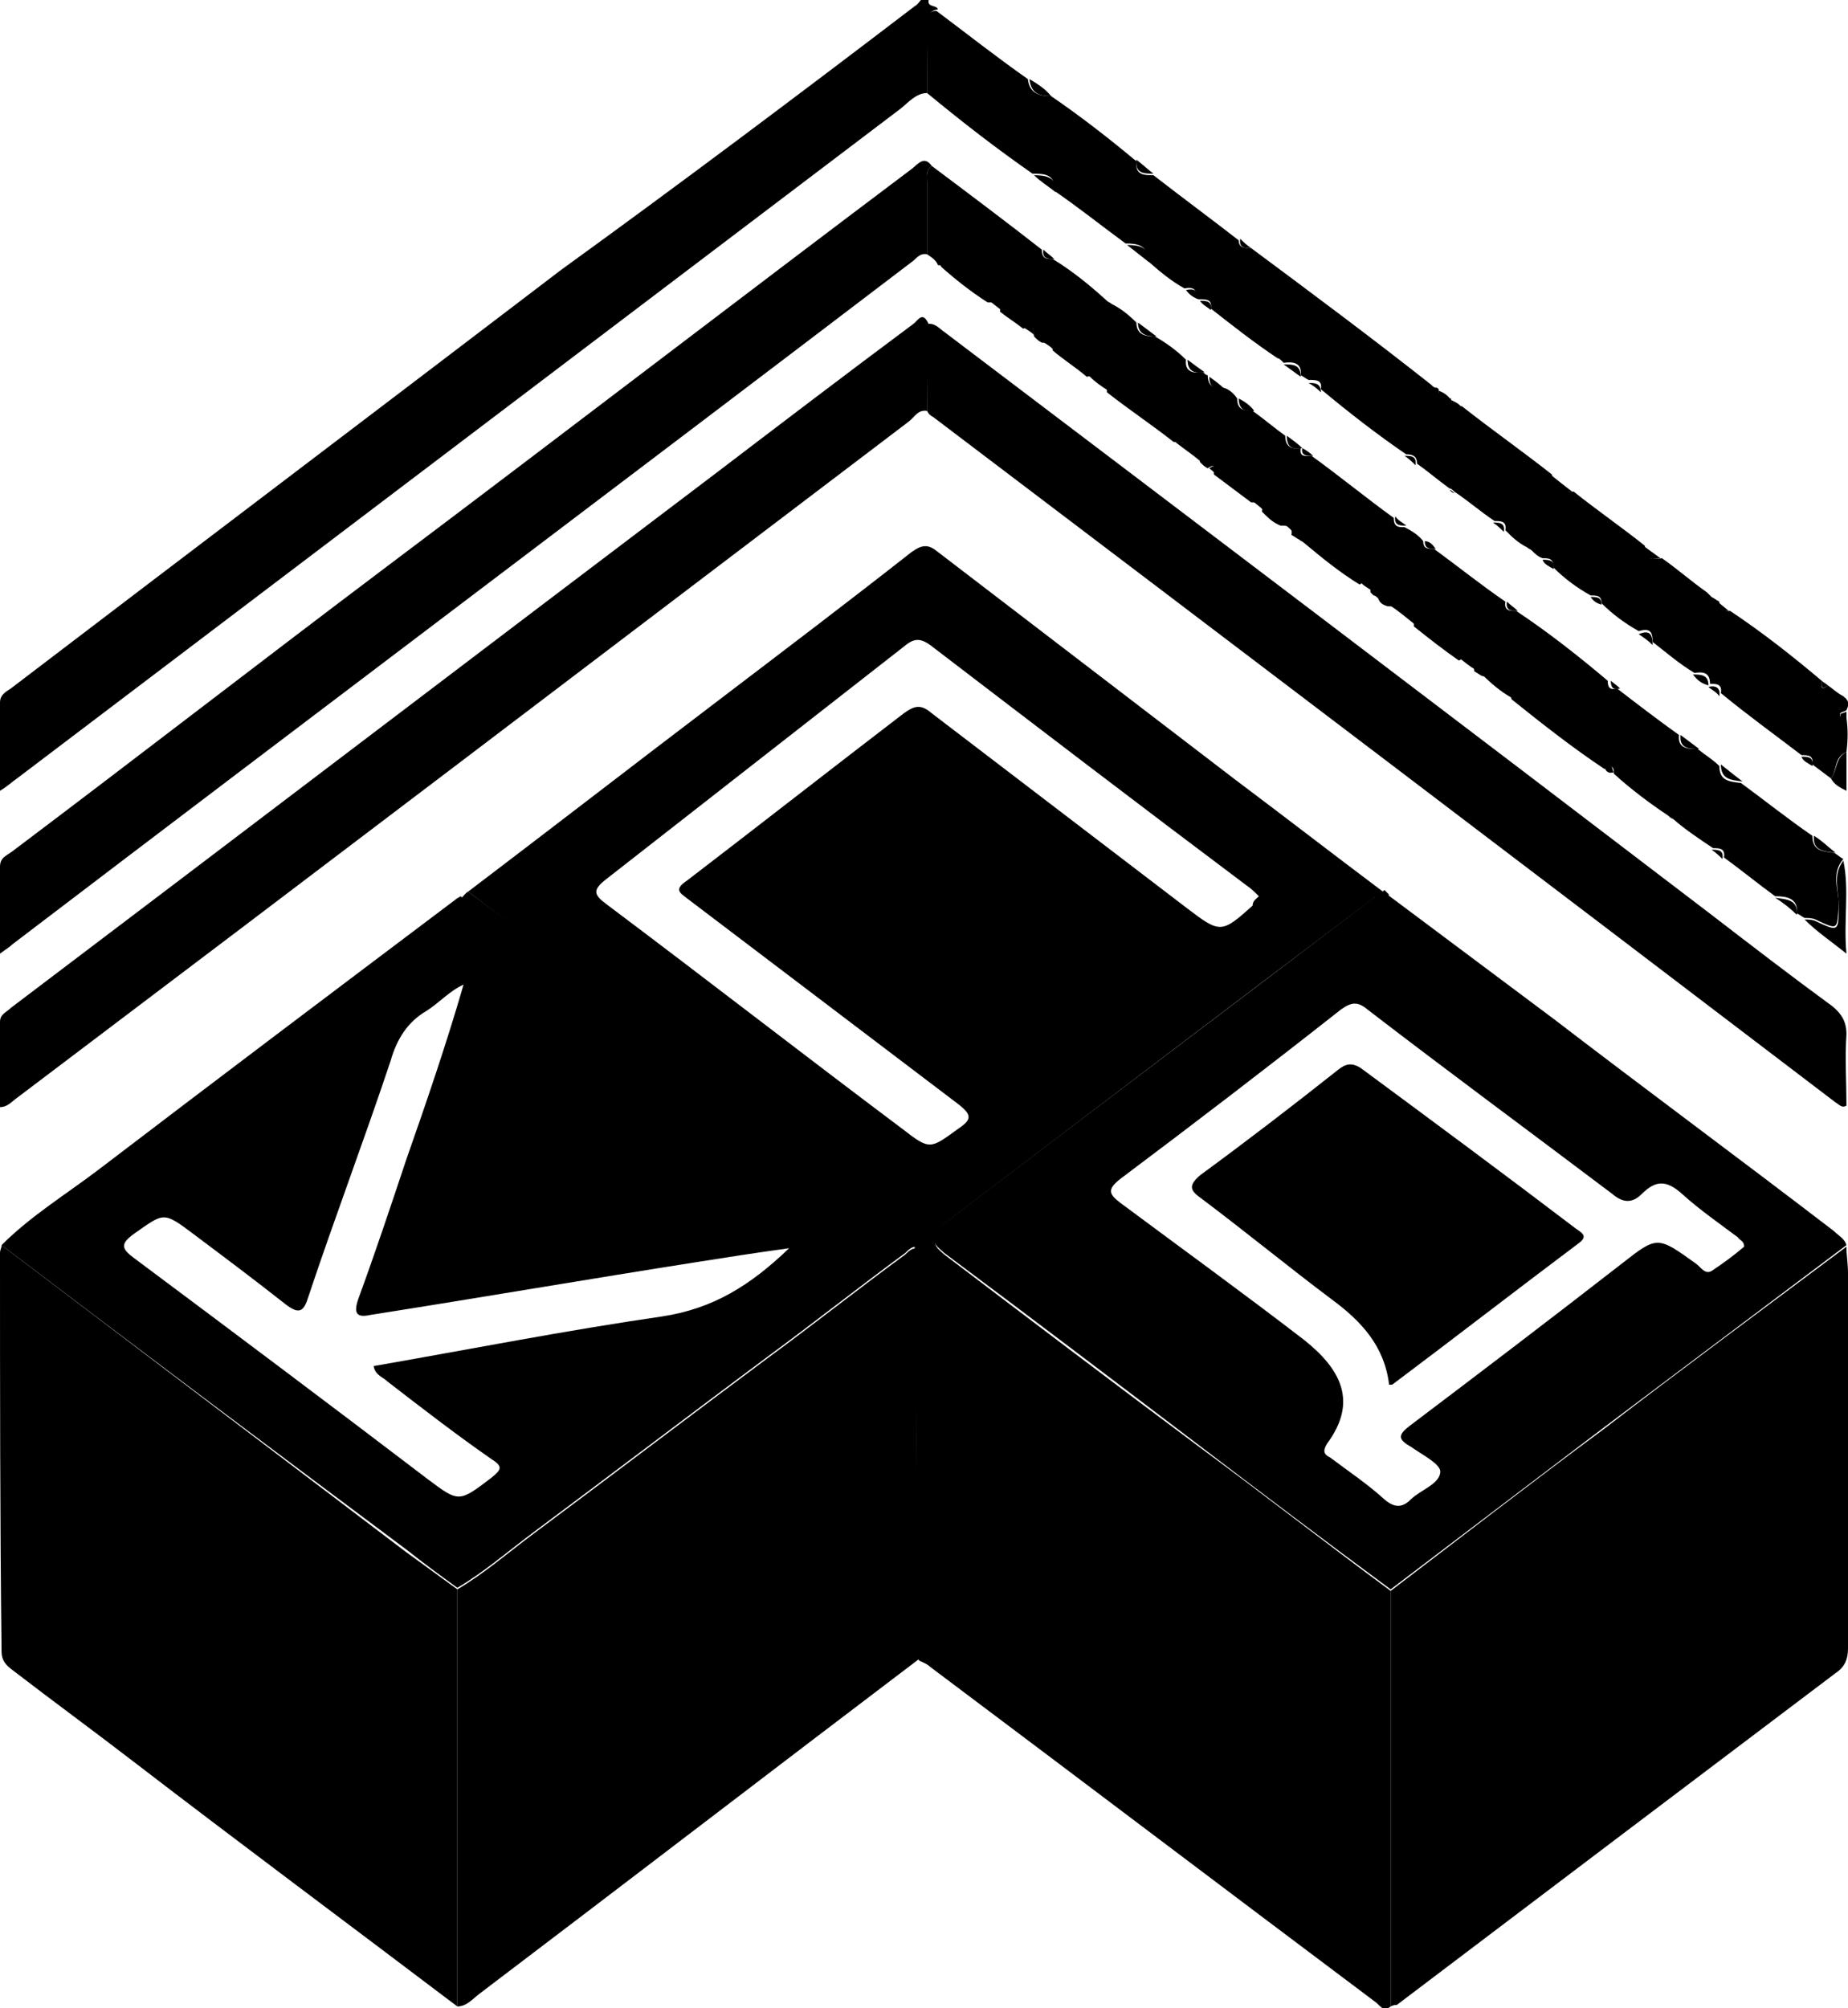 <?xml version="1.0" encoding="utf-8"?>
<!-- Generator: Adobe Illustrator 26.4.1, SVG Export Plug-In . SVG Version: 6.00 Build 0)  -->
<svg version="1.1" id="Слой_1" xmlns="http://www.w3.org/2000/svg" xmlns:xlink="http://www.w3.org/1999/xlink" x="0px" y="0px"
	 viewBox="0 0 119.2 129.5" style="enable-background:new 0 0 119.2 129.5;" xml:space="preserve">

<g>
	<path class="st0" d="M59.8,6c-0.7,0-1.2,0.6-1.7,1c-19,14.4-38,28.8-57,43.2c-0.3,0.2-0.6,0.5-1.1,0.8c0-2,0-3.8,0-5.7
		c0-0.5,0.4-0.7,0.7-0.9c11.8-9,23.7-18,35.5-27C43.8,11.9,51.4,6.2,59,0.4c0.2-0.1,0.3-0.3,0.4-0.4c0.2,0,0.3,0,0.5,0
		c-0.1,0.5,0.5,0.3,0.6,0.6c-0.7,0.1-0.6,0.6-0.6,1C59.8,3.1,59.8,4.6,59.8,6z"/>
	<path class="st1" d="M0.1,80.3C2,78.4,4.3,77,6.4,75.4c7.6-5.8,15.3-11.6,23-17.4c0.1-0.1,0.2-0.1,0.3-0.2
		c9.5,7.2,19,14.4,28.5,21.5c0.4,0.3,1,0.5,0.9,1.1c-0.3,0-0.5,0.2-0.7,0.4c-3,2.2-5.9,4.5-8.9,6.7c-5.1,3.8-10.1,7.6-15.2,11.4
		c-1.6,1.2-3.1,2.5-4.8,3.5c-1.1-0.8-2.2-1.6-3.2-2.4C17.6,93.5,8.8,86.9,0.1,80.3z M29.9,63.5c-0.9,0.4-1.6,1.2-2.4,1.7
		c-1.2,0.7-1.9,1.8-2.3,3.2c-1.7,5.1-3.6,10.1-5.3,15.2c-0.3,1-0.6,1.2-1.5,0.5c-1.9-1.5-3.9-3-5.9-4.5c-2-1.5-1.9-1.4-3.9,0
		c-0.8,0.6-0.8,0.9,0,1.5c6.3,4.7,12.7,9.5,19,14.3c2,1.5,2,1.5,4.1-0.1c0.6-0.5,0.8-0.7,0-1.2c-2.3-1.6-4.5-3.3-6.7-5
		c-0.3-0.3-0.8-0.4-0.9-1c6.3-1.1,12.4-2.3,18.6-3.2c3.3-0.5,5.7-2,8.2-4.4c-2.2,0.3-4.1,0.6-6,0.9c-7,1.1-14,2.3-21,3.4
		c-0.9,0.2-1.1-0.1-0.8-1c1.1-3,2.1-6,3.1-9C27.5,71.1,28.8,67.3,29.9,63.5c0.1,0,0.1,0,0.1-0.1C30,63.5,30,63.5,29.9,63.5z"/>
	<path class="st2" d="M30.2,57.5c5.4-4.1,10.7-8.2,16.1-12.3c4.2-3.2,8.3-6.3,12.5-9.6c0.7-0.5,1.1-0.5,1.7,0
		c6.4,4.9,12.8,9.8,19.2,14.7c3.2,2.4,6.3,4.8,9.5,7.2c-0.2,0.2-0.5,0.3-0.7,0.5C79.2,65,70,72,60.8,79c-0.8,0.6-1.3,0.8-2.3,0.1
		C49.1,71.8,39.6,64.7,30.2,57.5z M81.2,57.8c-0.3-0.3-0.5-0.5-0.8-0.7C73.6,52,66.8,46.8,60,41.6c-0.7-0.5-1.1-0.4-1.7,0.1
		c-6.4,5-12.8,10-19.2,15c-0.9,0.7-0.8,1,0,1.6c6.4,4.8,12.7,9.7,19.1,14.5c1.8,1.4,1.8,1.3,3.6,0c0.9-0.6,0.9-0.9,0-1.6
		c-5.8-4.4-11.6-8.8-17.4-13.2c-0.5-0.4-1-0.6-0.1-1.2c4.7-3.6,9.3-7.2,14-10.8c0.7-0.5,1.1-0.6,1.8,0c5.5,4.2,11,8.4,16.5,12.6
		c2.1,1.6,2.2,1.6,4.2-0.2C80.8,58.1,81,58,81.2,57.8z"/>
	<path class="st3" d="M30.2,57.5c9.5,7.1,18.9,14.3,28.4,21.5c0.9,0.7,1.5,0.5,2.3-0.1c9.2-7,18.5-14,27.7-21
		c0.2-0.2,0.5-0.3,0.7-0.5c0.1,0.1,0.2,0.2,0.3,0.3C80,65.1,70.4,72.3,60.9,79.5c-0.8,0.6-0.7,0.8,0,1.4c5.4,4.1,10.8,8.2,16.3,12.3
		c4.2,3.1,8.3,6.3,12.5,9.4c0,1.2,0,2.5,0,3.7c0,7.7,0,15.4,0,23.1c-0.5,0.4-0.7-0.1-1-0.3c-9.6-7.2-19.1-14.4-28.7-21.6
		c-0.2-0.2-0.5-0.3-0.7-0.4c-0.4-0.5-0.2-1.2-0.2-1.7c0-8.2,0-16.5-0.1-24.7c0.1-0.7-0.5-0.8-0.9-1.1c-9.5-7.2-19-14.4-28.5-21.5
		C29.9,57.8,30,57.6,30.2,57.5z"/>
	<path class="st4" d="M59.1,80.5c0,8.2,0,16.5,0.1,24.7c0,0.6-0.2,1.2,0.2,1.7c-9.5,7.2-19,14.5-28.5,21.7c-0.4,0.3-0.8,0.8-1.4,0.8
		c0-9,0-17.9,0-26.9c1.7-1,3.2-2.3,4.8-3.5c5.1-3.8,10.1-7.6,15.2-11.4c3-2.2,5.9-4.5,8.9-6.7C58.6,80.7,58.8,80.5,59.1,80.5z"/>
	<path class="st5" d="M29.5,102.5c0,9,0,17.9,0,26.9c-7-5.3-14-10.5-20.9-15.8c-2.6-2-5.2-3.9-7.8-5.9c-0.4-0.3-0.7-0.6-0.7-1.2
		C0,98,0,89.4,0,80.8c0-0.2,0.1-0.3,0.1-0.5c8.7,6.6,17.4,13.2,26.1,19.8C27.3,100.9,28.4,101.7,29.5,102.5z"/>
	<path class="st6" d="M89.7,129.4c0-7.7,0-15.4,0-23.1c0-1.2,0-2.5,0-3.7c4.6-3.5,9.1-7,13.7-10.4c5.2-4,10.5-7.9,15.7-11.8
		c0,0.6,0.1,1.1,0.1,1.7c0,8.1,0,16.2,0,24.2c0,0.7-0.2,1.2-0.8,1.6c-9.4,7.1-18.8,14.2-28.3,21.4C90,129.3,89.9,129.3,89.7,129.4z"
		/>
	<path class="st1" d="M119.1,80.3c-5.2,3.9-10.5,7.9-15.7,11.8c-4.6,3.5-9.1,6.9-13.7,10.4c-4.2-3.1-8.3-6.2-12.5-9.4
		c-5.4-4.1-10.8-8.2-16.3-12.3c-0.7-0.6-0.9-0.8,0-1.4c9.6-7.2,19.1-14.4,28.6-21.7c3.6,2.7,7.1,5.3,10.7,8
		c6,4.6,12.1,9.1,18.1,13.7C118.6,79.7,119,79.9,119.1,80.3z M112.5,80.4c0-0.4-0.3-0.4-0.4-0.6c-1.2-0.9-2.5-1.8-3.6-2.8
		c-1-0.9-1.7-0.9-2.6,0c-0.6,0.6-1.2,0.6-1.9,0c-5.3-4-10.6-7.9-15.8-11.9c-0.6-0.5-1-0.5-1.7,0c-4.7,3.7-9.4,7.3-14.2,10.9
		c-0.9,0.7-0.8,1,0,1.6c3.9,2.9,7.9,5.8,11.8,8.8c2.4,1.9,3.5,4,1.5,6.7c-0.3,0.5-0.2,0.7,0.2,0.9c1.2,0.9,2.4,1.7,3.5,2.7
		c0.7,0.6,1.2,0.5,1.7,0c0.6-0.6,1.9-1,1.9-1.8c0-0.5-1.2-1.1-1.9-1.6c-0.9-0.5-0.8-0.8,0-1.4c4.5-3.4,9.1-6.9,13.6-10.4
		c2.3-1.8,2.3-1.8,4.8,0c0.3,0.2,0.6,0.8,1.1,0.4C111.1,81.5,111.8,81,112.5,80.4z"/>
	<path class="st7" d="M59.8,16.4c-0.5-0.1-0.7,0.3-1,0.5c-19.3,14.7-38.7,29.3-58,44c-0.2,0.2-0.4,0.3-0.8,0.6c0-2,0-3.8,0-5.6
		c0-0.6,0.4-0.7,0.8-1C8.9,48.8,16.9,42.6,25,36.5c11.3-8.5,22.5-17.1,33.8-25.6c0.4-0.3,0.8-0.9,1.3-0.2c-0.4,0.3-0.3,0.7-0.3,1.1
		C59.8,13.3,59.8,14.9,59.8,16.4z"/>
	<path class="st8" d="M59.8,26.5c-0.6-0.1-0.8,0.4-1.2,0.7C39.5,41.7,20.3,56.3,1.1,70.8c-0.3,0.2-0.6,0.6-1.1,0.6
		c0-1.8,0-3.7,0-5.5c0-0.5,0.4-0.6,0.7-0.9c15.2-11.5,30.3-23,45.5-34.5c4.2-3.2,8.4-6.4,12.7-9.6c0.3-0.2,0.6-0.9,1,0
		C59.9,22.8,59.8,24.7,59.8,26.5z"/>
	<path class="st8" d="M59.8,26.5c0-1.9,0-3.7,0-5.6c0.5-0.1,0.8,0.3,1.1,0.5c16.5,12.5,33,25,49.5,37.6c2.6,2,5.2,4,7.8,5.9
		c0.6,0.5,0.9,1,0.9,1.8c-0.1,1.5,0,3.1,0,4.6c-0.3,0.2-0.5-0.1-0.7-0.2C99.1,56.4,79.6,41.6,60.2,26.9C60,26.8,59.9,26.7,59.8,26.5
		z"/>
	<path class="st9" d="M59.8,6c0-1.4,0-2.9,0-4.3c0-0.5,0-1,0.6-1c2,1.5,3.9,3,5.9,4.4C66.4,6,67,6.2,67.8,6.2
		c1.9,1.3,3.7,2.7,5.5,4.2c-0.1,0.9,0.5,0.9,1.1,0.9c1.8,1.4,3.7,2.8,5.5,4.2C79.9,16,80.3,16,80.7,16c3.9,2.9,7.8,5.8,11.6,8.8
		c0.1,0.1,0.2,0.2,0.3,0.2c0.1,0,0.1,0,0.2,0.1c0,0.6,0.3,0.7,0.8,0.6c0,0,0,0,0,0c0,0.5,0.3,0.5,0.7,0.5c1.9,1.5,3.9,2.9,5.8,4.4
		c0,0.9,0.5,1.2,1.4,1.1c1.5,1.2,3.1,2.3,4.6,3.5c-0.1,0.9,0.4,0.9,1.1,0.8c1,0.7,1.9,1.5,2.9,2.2c0.1,0.1,0.2,0.2,0.3,0.3
		c0.2,0.1,0.3,0.2,0.5,0.3c-0.1,0.6,0.3,0.6,0.7,0.6c2.1,1.4,4,2.9,5.9,4.5c0,0.3-0.1,0.7,0.4,0.3c0.3,0.2,0.6,0.5,1,0.7
		c0.1,0.1,0.1,0.1,0.2,0.2c0.2,0.2,0.1,0.5,0,0.7c-0.1,0.1-0.3,0.1-0.4,0.2c-0.1,0.3,0.2,0.3,0.4,0.3c0.1,0.7,0.1,1.4,0,2.2
		c-0.8,0.3-0.6,1.2-1,1.7c-0.4-0.3-0.8-0.6-1.2-0.9c0.1-0.6-0.3-0.6-0.7-0.6c-1.7-1.3-3.5-2.6-5.2-4c0.1-0.6-0.3-0.6-0.7-0.6
		c0,0,0,0,0,0c0-0.7-0.4-0.8-1-0.7c-1-0.6-1.8-1.3-2.7-2c0-0.7-0.2-0.9-0.9-0.7c-0.9-0.5-1.7-1.1-2.4-1.8c0-0.5-0.3-0.5-0.7-0.5
		c-0.9-0.5-1.7-1.1-2.4-1.8c0-0.6-0.3-0.6-0.7-0.6c-0.3-0.1-0.5-0.3-0.7-0.5c-0.1-0.1-0.2-0.1-0.3-0.2c-0.6-0.3-1-0.7-1.4-1.1
		c0.1-0.6-0.3-0.6-0.7-0.6c-0.9-0.6-1.7-1.3-2.6-1.9c-0.1-0.1-0.2-0.2-0.3-0.2c-0.7-0.5-1.4-1.1-2.1-1.6c0-0.5-0.3-0.6-0.7-0.6
		c-1.9-1.3-3.7-2.7-5.5-4.2c0.1-0.6-0.3-0.6-0.8-0.6c-0.2-0.1-0.3-0.2-0.5-0.3c0.1-0.8-0.5-0.9-1.1-0.8c0,0-0.1-0.1-0.1-0.1
		c-0.1-0.1-0.2-0.2-0.3-0.2c-1.5-1-2.9-2.1-4.3-3.2c0.1-0.6-0.3-0.6-0.7-0.6c-0.1,0-0.1,0-0.2-0.1c0-0.6-0.3-0.7-0.8-0.6
		c-0.9-0.5-1.6-1.1-2.4-1.8c0.1-1-0.7-1.1-1.4-1.1c-1.5-1.1-3-2.3-4.6-3.4c0.1-1.1-0.7-1.1-1.4-1.1C64.3,9.6,62.1,7.9,59.8,6z"/>
	<path class="st9" d="M59.8,16.4c0-1.5,0-3.1,0-4.6c0-0.4-0.1-0.8,0.3-1.1c2.4,1.8,4.8,3.6,7.1,5.4c0,0.6,0.3,0.6,0.7,0.6
		c1.3,0.8,2.4,1.7,3.5,2.7c0.1,0.1,0.2,0.1,0.3,0.2c0.6,0.3,1.1,0.7,1.6,1.2c0,0.8,0.6,0.9,1.2,0.9c0.7,0.4,1.4,0.9,2,1.5
		c-0.1,0.8,0.5,0.9,1.1,0.8c0.1,0.1,0.2,0.2,0.3,0.2c0,0.7,0.4,0.9,1,0.8c0.4,0.1,0.7,0.4,0.9,0.7c0,0.7,0.4,0.8,1,0.8
		c0.7,0.5,1.4,1.1,2.1,1.6c0,0.7,0.4,0.9,1,0.8c0,0,0,0,0,0c-0.1,0.6,0.3,0.5,0.7,0.5c1.8,1.3,3.5,2.7,5.3,4c0,0.6,0.3,0.6,0.7,0.6
		c0.4,0.2,0.9,0.5,1.2,0.9c0,0.5,0.3,0.5,0.7,0.5c1.5,1.1,3,2.3,4.6,3.4c-0.1,0.6,0.3,0.6,0.7,0.6c2.1,1.4,4,2.9,5.9,4.5
		c0,0.5,0.2,0.6,0.6,0.5c1.3,1,2.6,2,4,3c-0.1,0.9,0.6,0.9,1.2,0.9c0.5,0.4,1,0.7,1.4,1.1c0,1,0.7,1,1.4,1.1c1.5,1.1,3,2.3,4.6,3.4
		c0,1,0.7,1,1.4,1.1c0.2,0.1,0.4,0.3,0.6,0.4c-0.8,0.9-0.3,2-0.3,2.9c-0.1,1.7,0,1.7-1.5,1c-0.2-0.1-0.5-0.1-0.7-0.1
		c-0.2-0.1-0.3-0.2-0.5-0.3c0.1-1-0.7-1.1-1.4-1.1c-1.1-0.8-2.2-1.7-3.3-2.5c0.1-0.6-0.3-0.6-0.7-0.6c-0.9-0.6-1.8-1.2-2.6-1.9
		c-0.1-0.1-0.2-0.1-0.3-0.2c-1.2-0.8-2.4-1.7-3.5-2.7c0-0.2,0-0.4-0.2-0.5c-0.1-0.1-0.3,0-0.4,0.2c-2.1-1.4-4-2.9-6-4.5
		c-0.2-1.1-1-1.4-1.9-1.5c-0.2-0.1-0.3-0.2-0.5-0.3c-0.1-1-0.3-1.1-1-0.7c-1-0.7-1.9-1.4-2.9-2.2c0-1.1-0.8-1.3-1.7-1.3
		c-0.3-0.1-0.5-0.2-0.6-0.5c-0.1-0.1-0.2-0.2-0.3-0.2c-0.1-0.1-0.1-0.1-0.2-0.2c0-0.4,0-1-0.7-0.5c-1.3-0.8-2.4-1.7-3.6-2.7
		c-0.1-0.1-0.2-0.1-0.3-0.2c-0.2-0.1-0.3-0.2-0.5-0.3c0.1-0.6-0.3-0.6-0.7-0.6c-0.5-0.2-0.8-0.5-1.2-0.9c0.1-0.6-0.3-0.6-0.7-0.6
		c-0.8-0.6-1.6-1.2-2.4-1.8c0-0.3,0.2-0.8-0.4-0.4c-0.2-0.1-0.3-0.2-0.5-0.4c-0.1-1.1-0.8-1.3-1.7-1.3c-1.4-1.1-2.9-2.1-4.3-3.2
		c0-0.9-0.5-1.2-1.3-1c-0.7-0.6-1.5-1.1-2.2-1.7c0-0.5-0.3-0.5-0.7-0.5c-0.2-0.1-0.3-0.2-0.5-0.4c-0.1-0.8-0.1-0.8-0.7-0.5
		c-0.5-0.4-1-0.7-1.5-1.1c0.1-0.6-0.3-0.6-0.8-0.6c-1.1-0.7-2.1-1.5-3-2.3c0-0.1-0.1-0.1-0.2-0.1C60.4,16.8,60.1,16.6,59.8,16.4z"/>
	<path class="st7" d="M116.4,59.3c0.2,0,0.5,0,0.7,0.1c1.5,0.7,1.5,0.7,1.5-1c0-1-0.4-2,0.3-2.9c0.4,1.9,0,3.9,0.2,6
		C118.1,60.7,117.2,60.1,116.4,59.3z"/>
	<path class="st0" d="M118.1,50.2c0.4-0.5,0.3-1.4,1-1.7c0,0.8,0,1.6,0,2.5C118.7,50.8,118.3,50.6,118.1,50.2z"/>
	<path class="st7" d="M95.6,43.5c1,0.1,1.7,0.4,1.9,1.5C96.8,44.6,96.2,44.1,95.6,43.5z"/>
	<path class="st7" d="M89.6,39c0.9,0,1.6,0.2,1.7,1.3C90.8,39.9,90.2,39.4,89.6,39z"/>
	<path class="st7" d="M75.8,28.5c0.9,0,1.6,0.2,1.7,1.3C76.9,29.3,76.3,28.9,75.8,28.5z"/>
	<path class="st0" d="M101.4,31.7c-0.9,0.2-1.3-0.2-1.4-1.1C100.5,31,101,31.4,101.4,31.7z"/>
	<path class="st0" d="M66.7,11.3c0.7,0,1.5,0.1,1.4,1.1C67.6,12,67.1,11.7,66.7,11.3z"/>
	<path class="st0" d="M72.7,15.8c0.7,0,1.5,0.1,1.4,1.1C73.6,16.5,73.2,16.2,72.7,15.8z"/>
	<path class="st7" d="M114.5,57.9c0.7,0.1,1.5,0.1,1.4,1.1C115.5,58.6,115,58.2,114.5,57.9z"/>
	<path class="st0" d="M67.8,6.2c-0.8,0-1.3-0.2-1.4-1.1C66.9,5.4,67.4,5.7,67.8,6.2z"/>
	<path class="st7" d="M118.4,55c-0.7-0.1-1.5-0.1-1.4-1.1C117.5,54.2,117.9,54.6,118.4,55z"/>
	<path class="st7" d="M112.4,50.4c-0.7-0.1-1.4-0.1-1.4-1.1C111.5,49.7,112,50.1,112.4,50.4z"/>
	<path class="st7" d="M70.2,24.2c0.8-0.2,1.3,0.1,1.3,1C71,24.9,70.6,24.6,70.2,24.2z"/>
	<path class="st7" d="M94.2,42.5c0.6-0.4,0.8-0.3,1,0.7C94.8,43,94.5,42.7,94.2,42.5z"/>
	<path class="st0" d="M74.4,11.2c-0.6,0-1.2,0-1.1-0.9C73.7,10.6,74,10.9,74.4,11.2z"/>
	<path class="st7" d="M74.6,21.7c-0.6,0-1.2-0.1-1.2-0.9C73.8,21.1,74.2,21.4,74.6,21.7z"/>
	<path class="st7" d="M109.6,48.3c-0.6,0-1.3,0-1.2-0.9C108.8,47.7,109.2,48,109.6,48.3z"/>
	<path class="st0" d="M107.1,36c-0.7,0.1-1.2,0.1-1.1-0.8C106.4,35.5,106.7,35.7,107.1,36z"/>
	<path class="st0" d="M82.8,23.5c0.6,0,1.1,0,1.1,0.8C83.5,24,83.2,23.8,82.8,23.5z"/>
	<path class="st7" d="M84,28.9c-0.6,0.1-1,0-1-0.8C83.4,28.4,83.7,28.6,84,28.9z"/>
	<path class="st7" d="M77.7,24c-0.6,0.1-1.1,0-1.1-0.8C77,23.5,77.4,23.8,77.7,24z"/>
	<path class="st0" d="M109.2,43.5c0.5,0,1,0,1,0.7C109.8,44.1,109.5,43.9,109.2,43.5z"/>
	<path class="st0" d="M105.7,40.9c0.7-0.3,0.9,0,0.9,0.7C106.3,41.3,106,41.1,105.7,40.9z"/>
	<path class="st7" d="M80.9,26.5c-0.6,0.1-1-0.1-1-0.8C80.3,25.9,80.7,26.2,80.9,26.5z"/>
	<path class="st7" d="M79,25.1c-0.6,0.1-1-0.1-1-0.8C78.3,24.5,78.7,24.8,79,25.1z"/>
	<path class="st7" d="M66,21.1c0.6-0.3,0.6-0.2,0.7,0.5C66.5,21.4,66.3,21.3,66,21.1z"/>
	<path class="st7" d="M87.8,37.6c0.7-0.4,0.7,0.1,0.7,0.5C88.2,37.9,88,37.8,87.8,37.6z"/>
	<path class="st0" d="M93.6,25.8c-0.5,0.1-0.8,0-0.8-0.6C93.1,25.3,93.4,25.5,93.6,25.8z"/>
	<path class="st0" d="M76.5,18.7c0.5-0.1,0.8,0,0.8,0.6C77,19.2,76.7,19,76.5,18.7z"/>
	<path class="st0" d="M94.3,26.3c-0.4,0-0.7,0-0.7-0.5C93.8,25.9,94.1,26,94.3,26.3z"/>
	<path class="st0" d="M116.2,48.8c0.4,0,0.8,0,0.7,0.6C116.6,49.2,116.3,49.1,116.2,48.8z"/>
	<path class="st0" d="M102.6,38.5c0.4,0,0.7,0,0.7,0.5C103,38.9,102.8,38.8,102.6,38.5z"/>
	<path class="st0" d="M99.5,36.1c0.4,0,0.8,0,0.7,0.6C99.9,36.5,99.6,36.4,99.5,36.1z"/>
	<path class="st7" d="M97.9,39.4c-0.4,0-0.8,0-0.7-0.6C97.4,39,97.7,39.2,97.9,39.4z"/>
	<path class="st0" d="M111.5,39.4c-0.4,0-0.8,0-0.7-0.6C111,39,111.3,39.2,111.5,39.4z"/>
	<path class="st0" d="M84.4,24.7c0.4,0,0.8,0,0.8,0.6C84.9,25,84.6,24.8,84.4,24.7z"/>
	<path class="st7" d="M92.6,35.4c-0.4,0-0.7,0-0.7-0.5C92.2,34.9,92.4,35.1,92.6,35.4z"/>
	<path class="st7" d="M84.7,29.4c-0.4,0-0.8,0-0.7-0.5C84.2,29,84.5,29.2,84.7,29.4z"/>
	<path class="st0" d="M80.7,16c-0.4,0-0.8,0-0.7-0.6C80.2,15.6,80.4,15.8,80.7,16z"/>
	<path class="st0" d="M96.3,33.7c0.4,0,0.8,0,0.7,0.6C96.8,34.1,96.6,33.9,96.3,33.7z"/>
	<path class="st0" d="M110.2,44.3c0.4-0.1,0.8,0,0.7,0.6C110.7,44.6,110.4,44.5,110.2,44.3z"/>
	<path class="st7" d="M82.7,33.7c0.4,0,0.8,0,0.7,0.6C83.2,34.1,83,33.9,82.7,33.7z"/>
	<path class="st7" d="M68,16.7c-0.4,0-0.8,0-0.7-0.6C67.5,16.3,67.8,16.5,68,16.7z"/>
	<path class="st7" d="M90.7,33.9c-0.4,0-0.8,0-0.7-0.6C90.2,33.6,90.5,33.7,90.7,33.9z"/>
	<path class="st0" d="M90.6,29.4c0.4,0,0.8,0,0.7,0.6C91.1,29.8,90.9,29.6,90.6,29.4z"/>
	<path class="st7" d="M63.8,19.4c0.4,0,0.8,0,0.8,0.6C64.3,19.8,64.1,19.6,63.8,19.4z"/>
	<path class="st7" d="M103.5,49.5c0.1-0.1,0.2-0.3,0.4-0.2c0.1,0.1,0.1,0.4,0.2,0.5C103.8,49.9,103.6,49.8,103.5,49.5z"/>
	<path class="st7" d="M80.8,32.3c0.4,0,0.8,0,0.7,0.6C81.3,32.7,81,32.5,80.8,32.3z"/>
	<path class="st0" d="M77.4,19.4c0.4,0,0.8,0,0.7,0.6C77.9,19.8,77.6,19.7,77.4,19.4z"/>
	<path class="st7" d="M110.4,54.8c0.4,0,0.8,0,0.7,0.6C110.9,55.2,110.7,55,110.4,54.8z"/>
	<path class="st7" d="M67.2,22c0.4,0,0.7,0,0.7,0.5C67.7,22.3,67.5,22.2,67.2,22z"/>
	<path class="st7" d="M104.5,44.4c-0.4,0.1-0.6,0-0.6-0.5C104,44,104.3,44.2,104.5,44.4z"/>
	<path class="st0" d="M117.9,44.2c-0.5,0.4-0.4-0.1-0.4-0.3C117.6,44,117.8,44.1,117.9,44.2z"/>
	<path class="st0" d="M119.1,46.4c-0.2,0-0.4,0-0.4-0.3c0-0.1,0.2-0.1,0.4-0.2C119.1,46.1,119.1,46.2,119.1,46.4z"/>
	<path class="st7" d="M78,30.2c0.6-0.4,0.4,0.1,0.4,0.4C78.3,30.4,78.1,30.3,78,30.2z"/>
	<path class="st0" d="M92.6,25.1c-0.1-0.1-0.2-0.2-0.3-0.2C92.4,24.9,92.5,25,92.6,25.1z"/>
	<path class="st0" d="M93.5,31.6c0.1,0.1,0.2,0.2,0.3,0.2C93.7,31.7,93.6,31.6,93.5,31.6z"/>
	<path class="st7" d="M107.6,52.6c0.1,0.1,0.2,0.1,0.3,0.2C107.8,52.8,107.7,52.7,107.6,52.6z"/>
	<path class="st7" d="M71.8,19.6c-0.1-0.1-0.2-0.1-0.3-0.2C71.6,19.5,71.7,19.5,71.8,19.6z"/>
	<path class="st0" d="M110.3,38.5c-0.1-0.1-0.2-0.2-0.3-0.3C110.1,38.3,110.2,38.4,110.3,38.5z"/>
	<path class="st0" d="M82.5,23.2c0.1,0.1,0.2,0.2,0.3,0.2C82.7,23.4,82.6,23.3,82.5,23.2z"/>
	<path class="st7" d="M60.6,17c0.1,0,0.1,0.1,0.2,0.1C60.7,17.1,60.7,17,60.6,17z"/>
	<path class="st0" d="M119.1,45.2c-0.1-0.1-0.1-0.1-0.2-0.2C119,45,119.1,45,119.1,45.2z"/>
	<path class="st7" d="M88.7,38.3c0.1,0.1,0.2,0.2,0.3,0.2C88.9,38.4,88.8,38.3,88.7,38.3z"/>
	<path class="st7" d="M83.9,34.7c0.1,0.1,0.2,0.1,0.3,0.2C84.1,34.8,84,34.7,83.9,34.7z"/>
	<path class="st0" d="M98.5,35.4c0.1,0.1,0.2,0.1,0.3,0.2C98.7,35.5,98.6,35.5,98.5,35.4z"/>
	<path class="st10" d="M29.9,63.5c0,0,0.1-0.1,0.1-0.1C30,63.5,30,63.5,29.9,63.5C30,63.6,29.9,63.5,29.9,63.5z"/>
	<path class="st1" d="M89.6,89.3c-0.3-2.5-1.8-4.1-3.7-5.5c-2.8-2.1-5.6-4.4-8.4-6.5c-0.7-0.5-0.9-0.8-0.1-1.5c3-2.2,6-4.5,8.9-6.8
		c0.5-0.4,0.9-0.5,1.5-0.1c4.6,3.4,9.2,6.8,13.8,10.3c0.4,0.3,0.9,0.5,0.2,1c-4,3-8,6.1-12,9.1C89.8,89.3,89.7,89.3,89.6,89.3z"/>
</g>
</svg>
